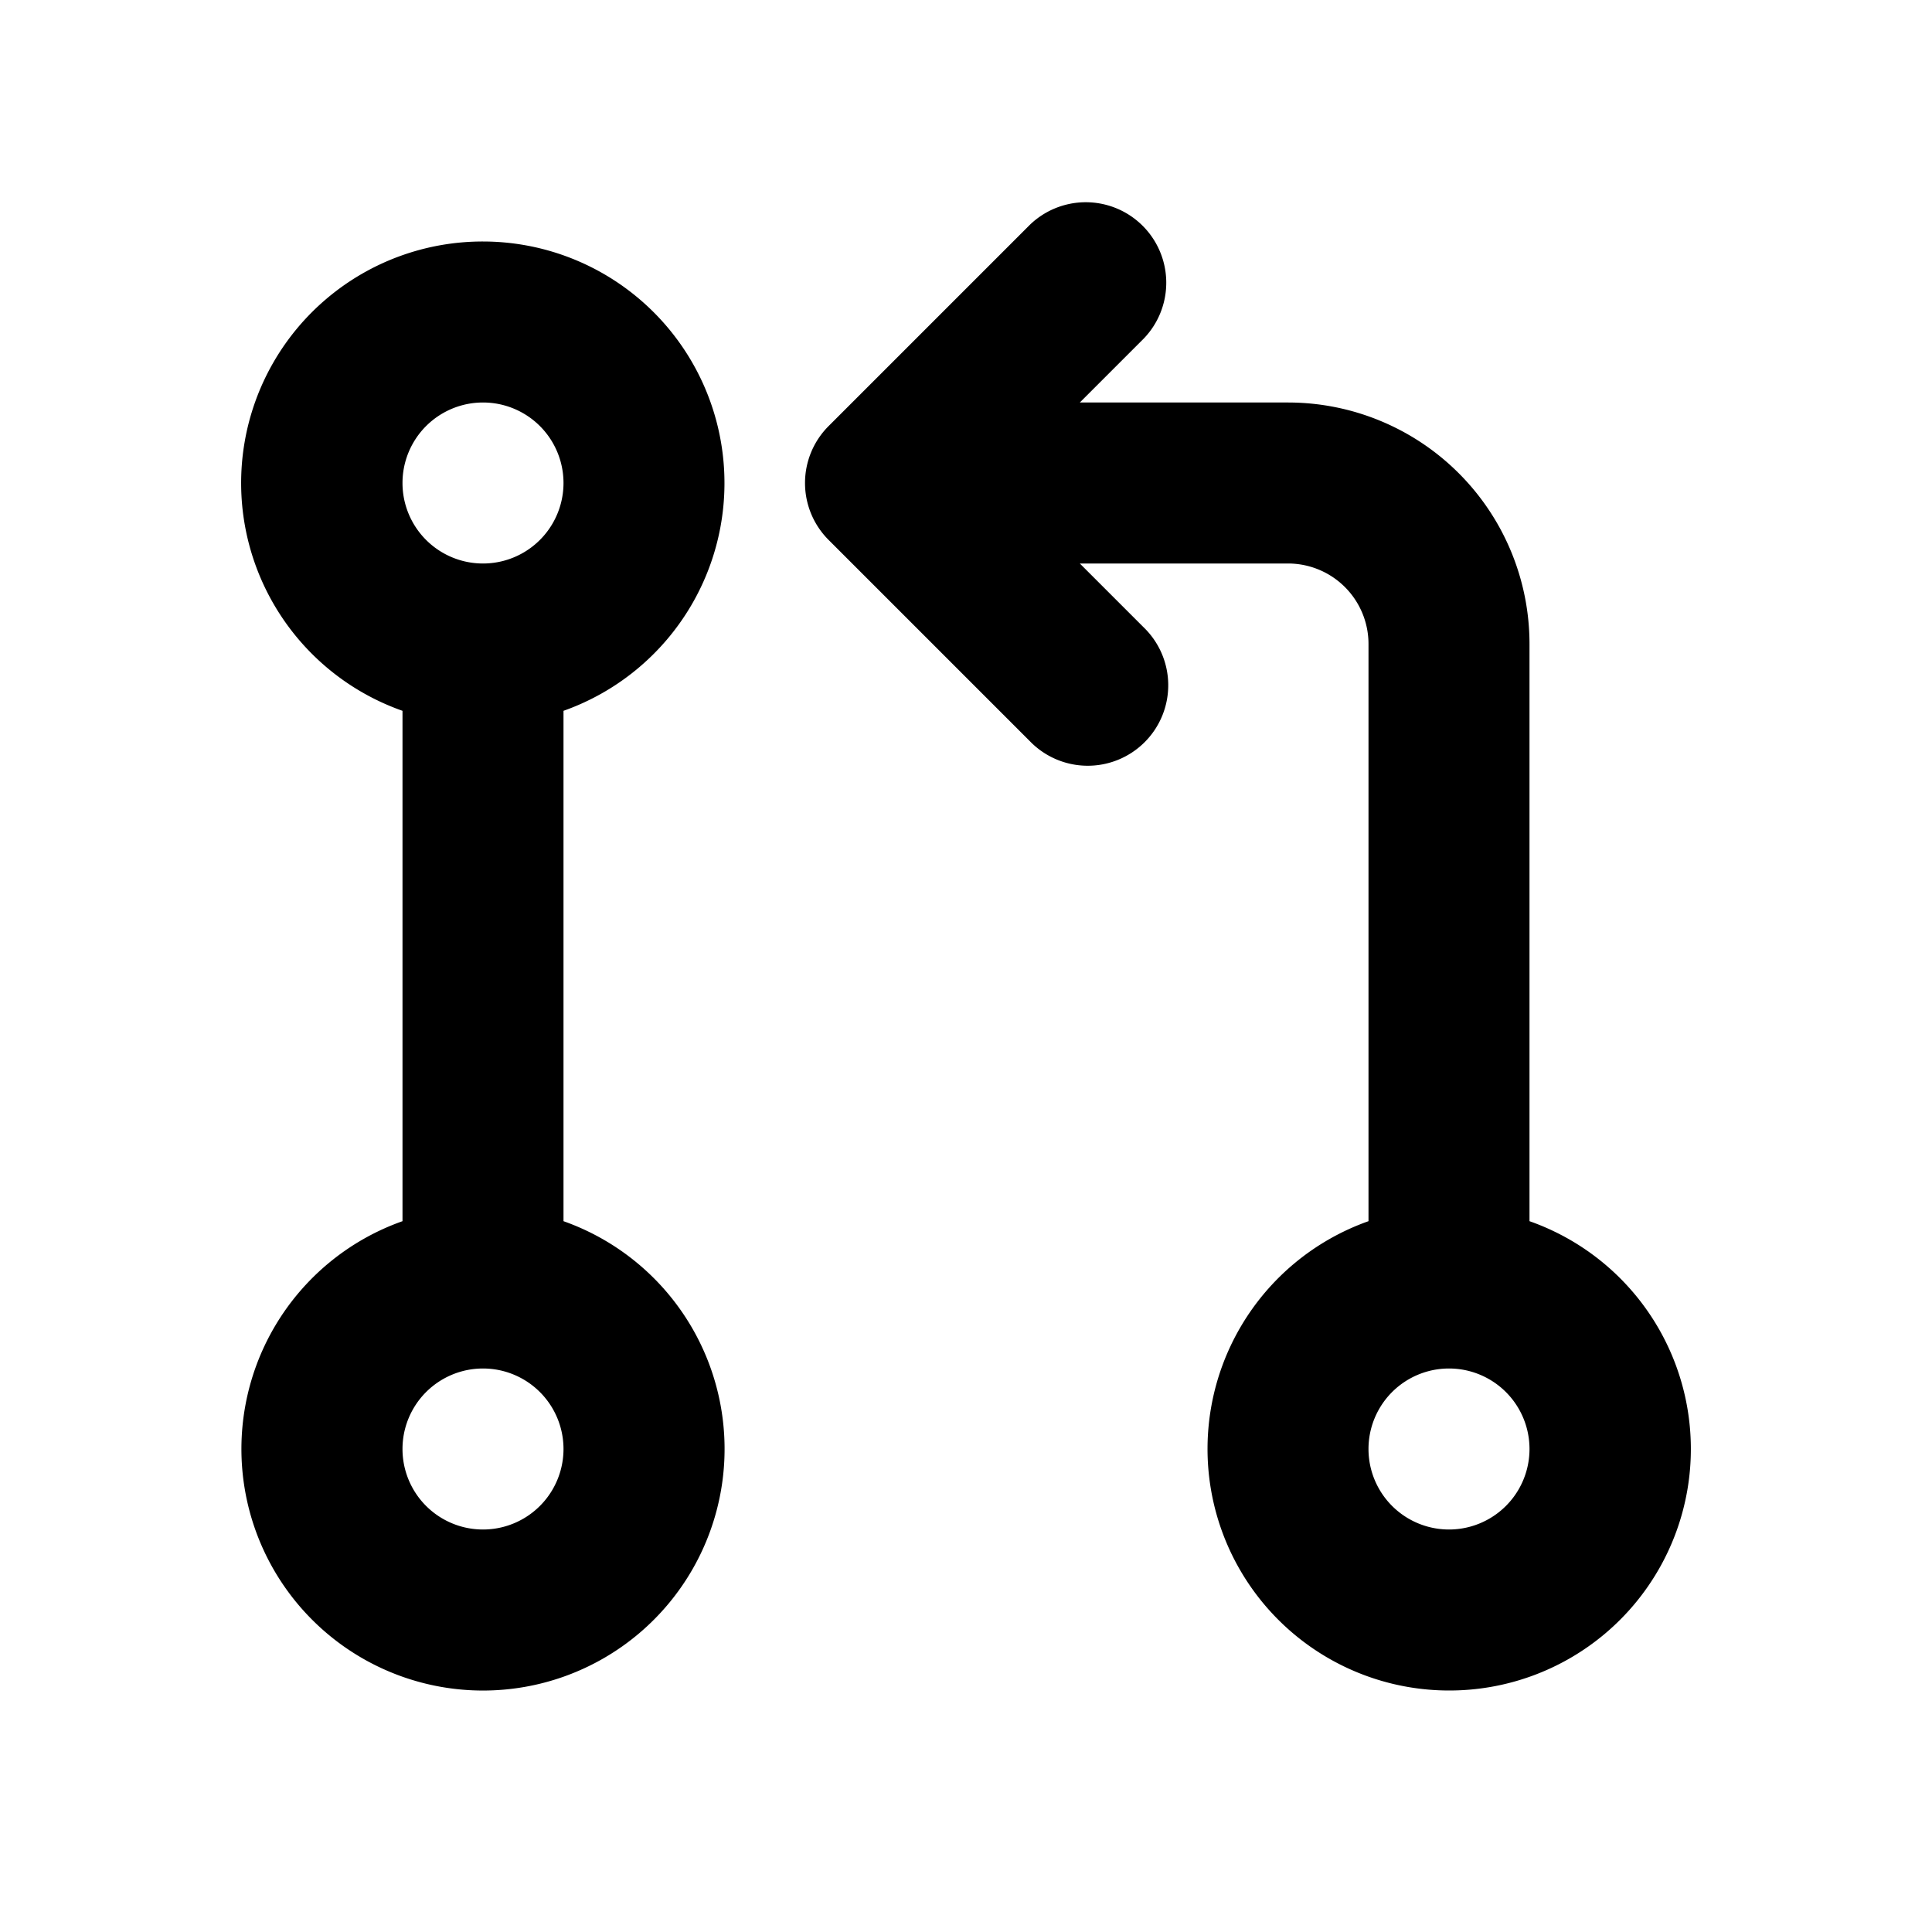 <svg width="24" height="24" viewBox="0 0 24 24" xmlns="http://www.w3.org/2000/svg">
  <path fill-rule="evenodd" clip-rule="evenodd" d="M14.207 4.207a1 1 0 00-1.414-1.414l-2.5 2.5a1 1 0 000 1.414l2.5 2.5a1 1 0 101.414-1.414L13.414 7H16a1 1 0 011 1v7.17A3.001 3.001 0 0018 21a3 3 0 001-5.83V8a3 3 0 00-3-3h-2.586l.793-.793zM5 6a1 1 0 112 0 1 1 0 01-2 0zm1-3a3 3 0 00-1 5.83v6.34a3.001 3.001 0 102 0V8.83A3.001 3.001 0 006 3zM5 18a1 1 0 112 0 1 1 0 01-2 0zm13-1a1 1 0 100 2 1 1 0 000-2z"/>
</svg>
